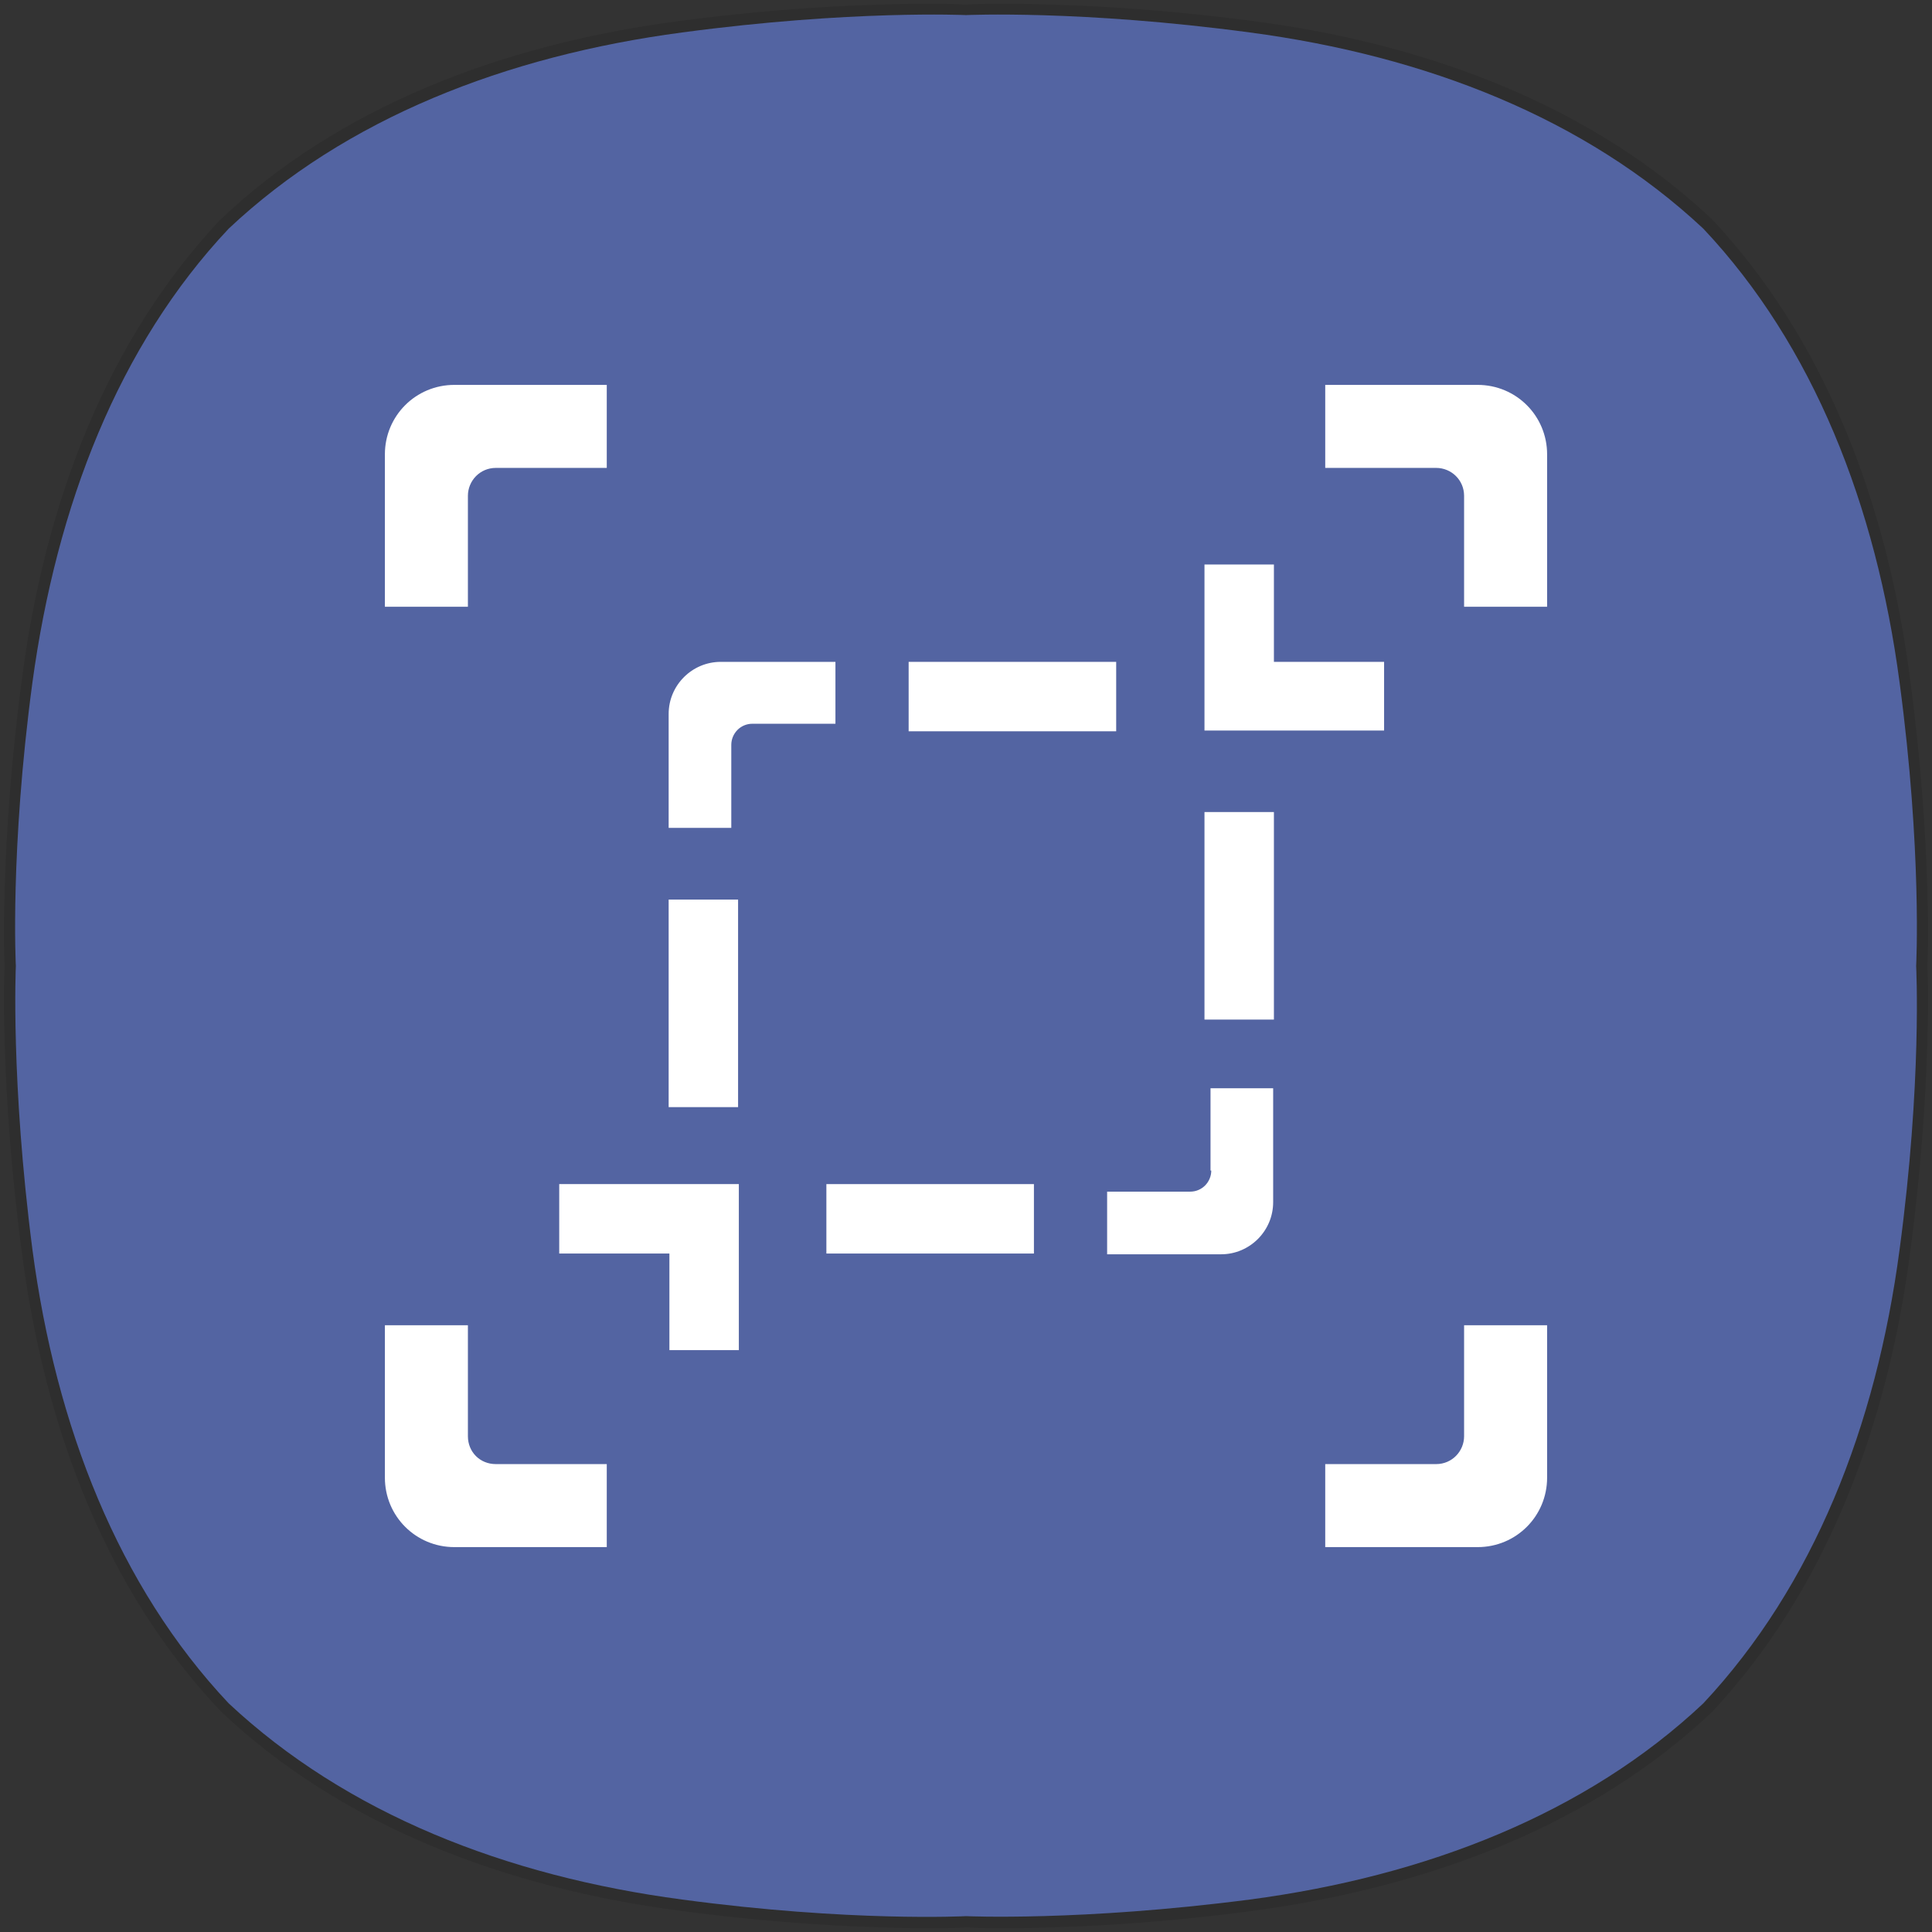 <?xml version="1.0" encoding="utf-8"?>
<!-- Generator: Adobe Illustrator 23.0.0, SVG Export Plug-In . SVG Version: 6.00 Build 0)  -->
<!DOCTYPE svg PUBLIC "-//W3C//DTD SVG 1.1//EN" "http://www.w3.org/Graphics/SVG/1.1/DTD/svg11.dtd">
<svg version="1.1" id="레이어_1" xmlns:x="http://ns.adobe.com/Extensibility/1.0/" xmlns:i="http://ns.adobe.com/AdobeIllustrator/10.0/" xmlns:graph="http://ns.adobe.com/Graphs/1.0/"
	 xmlns="http://www.w3.org/2000/svg" xmlns:xlink="http://www.w3.org/1999/xlink" x="0px" y="0px" viewBox="0 0 256 256"
	 style="enable-background:new 0 0 256 256;" xml:space="preserve">
<rect x="0" y="0" width="256" height="256" fill="#333333" stroke="none"/>
<style type="text/css">
	.st0{opacity:0.1;}
	.st1{fill:#5364A2;}
	.st2{fill-rule:evenodd;clip-rule:evenodd;fill:#FFFFFF;}
</style>
<g class="st0">
	<g>
		<path d="M132.8,0.5c6.2,0,18.1,0.3,33.3,2.3c23.7,3.1,45.1,11.5,60.8,26.3l0,0C241.6,44.8,250,66.2,253.1,90c3,22.6,2.3,38,2.3,38
			s0.7,15.4-2.3,38c-3.1,23.7-11.5,45.1-26.3,60.9l0,0c-15.7,14.8-37.1,23.1-60.8,26.3c-15.1,2-27,2.3-33.2,2.3
			c-3.1,0-4.7-0.1-4.7-0.1s-1.7,0.1-4.7,0.1c-6.2,0-18.1-0.3-33.2-2.3c-23.7-3.1-45.1-11.5-60.8-26.3l0,0
			C14.4,211.2,6,189.8,2.9,166c-3-22.6-2.3-38-2.3-38s-0.7-15.4,2.3-38C6,66.2,14.4,44.8,29.2,29.1l0,0C44.8,14.3,66.3,5.9,89.9,2.8
			c15.1-2,27-2.3,33.3-2.3c3.1,0,4.7,0.1,4.7,0.1S129.7,0.5,132.8,0.5"/>
	</g>
</g>
<path class="st1" d="M251.7,90.4c-3.1-23.4-11.4-44.6-26-60.1l0,0c-15.6-14.6-36.7-22.9-60.1-26C143.2,1.3,128,2,128,2
	s-15.2-0.7-37.6,2.3C67,7.4,45.8,15.7,30.3,30.3C15.7,45.8,7.5,67,4.3,90.4c-3,22.3-2.2,37.6-2.2,37.6s-0.7,15.2,2.2,37.6
	c3.1,23.4,11.4,44.6,26,60.1l0,0c15.6,14.6,36.7,22.9,60.1,26c22.3,3,37.6,2.2,37.6,2.2s15.2,0.7,37.6-2.2
	c23.4-3.1,44.6-11.4,60.1-26l0,0c14.6-15.6,22.9-36.7,26-60.1c3-22.3,2.2-37.6,2.2-37.6S254.7,112.8,251.7,90.4"/>
<g>
	<path class="st2" d="M62,65.7c0-2,1.6-3.7,3.7-3.7h14.7V51H60.2c-5.1,0-9.2,4.1-9.2,9.2v20.2h11V65.7z"/>
	<path class="st2" d="M195.8,51h-20.2v11h14.7c2,0,3.7,1.6,3.7,3.7v14.7h11V60.2C205,55.1,200.9,51,195.8,51z"/>
	<path class="st2" d="M62,190.3v-14.7H51v20.2c0,5.1,4.1,9.2,9.2,9.2h20.2v-11H65.7C63.6,194,62,192.4,62,190.3z"/>
	<path class="st2" d="M194,190.3c0,2-1.6,3.7-3.7,3.7h-14.7v11h20.2c5.1,0,9.2-4.1,9.2-9.2v-20.2h-11V190.3z"/>
	<path class="st2" d="M74,166.1h14.7v12.8h9.2c0-7.3,0-14.7,0-22c-7.9,0-15.9,0-23.8,0V166.1z"/>
	<rect x="109.5" y="156.9" class="st2" width="27.5" height="9.2"/>
	<polygon class="st2" points="183.4,87.7 168.8,87.7 168.8,74.8 159.6,74.8 159.6,87.7 159.6,96.8 168.8,96.8 183.4,96.8 	"/>
	<rect x="120.4" y="87.7" class="st2" width="27.5" height="9.2"/>
	<rect x="159.6" y="107.6" class="st2" width="9.2" height="27.5"/>
	<rect x="88.6" y="119.2" class="st2" width="9.2" height="27.5"/>
	<path class="st2" d="M160.5,155.1c0,1.5-1.2,2.8-2.8,2.8h-11v8.3h15.1c3.8,0,6.9-3.1,6.9-6.9v-15.1h-8.3V155.1z"/>
	<path class="st2" d="M110.6,87.7H95.5c-3.8,0-6.9,3.1-6.9,6.9v15.1h8.3v-11c0-1.5,1.2-2.8,2.8-2.8h11V87.7z"/>
</g>
</svg>
